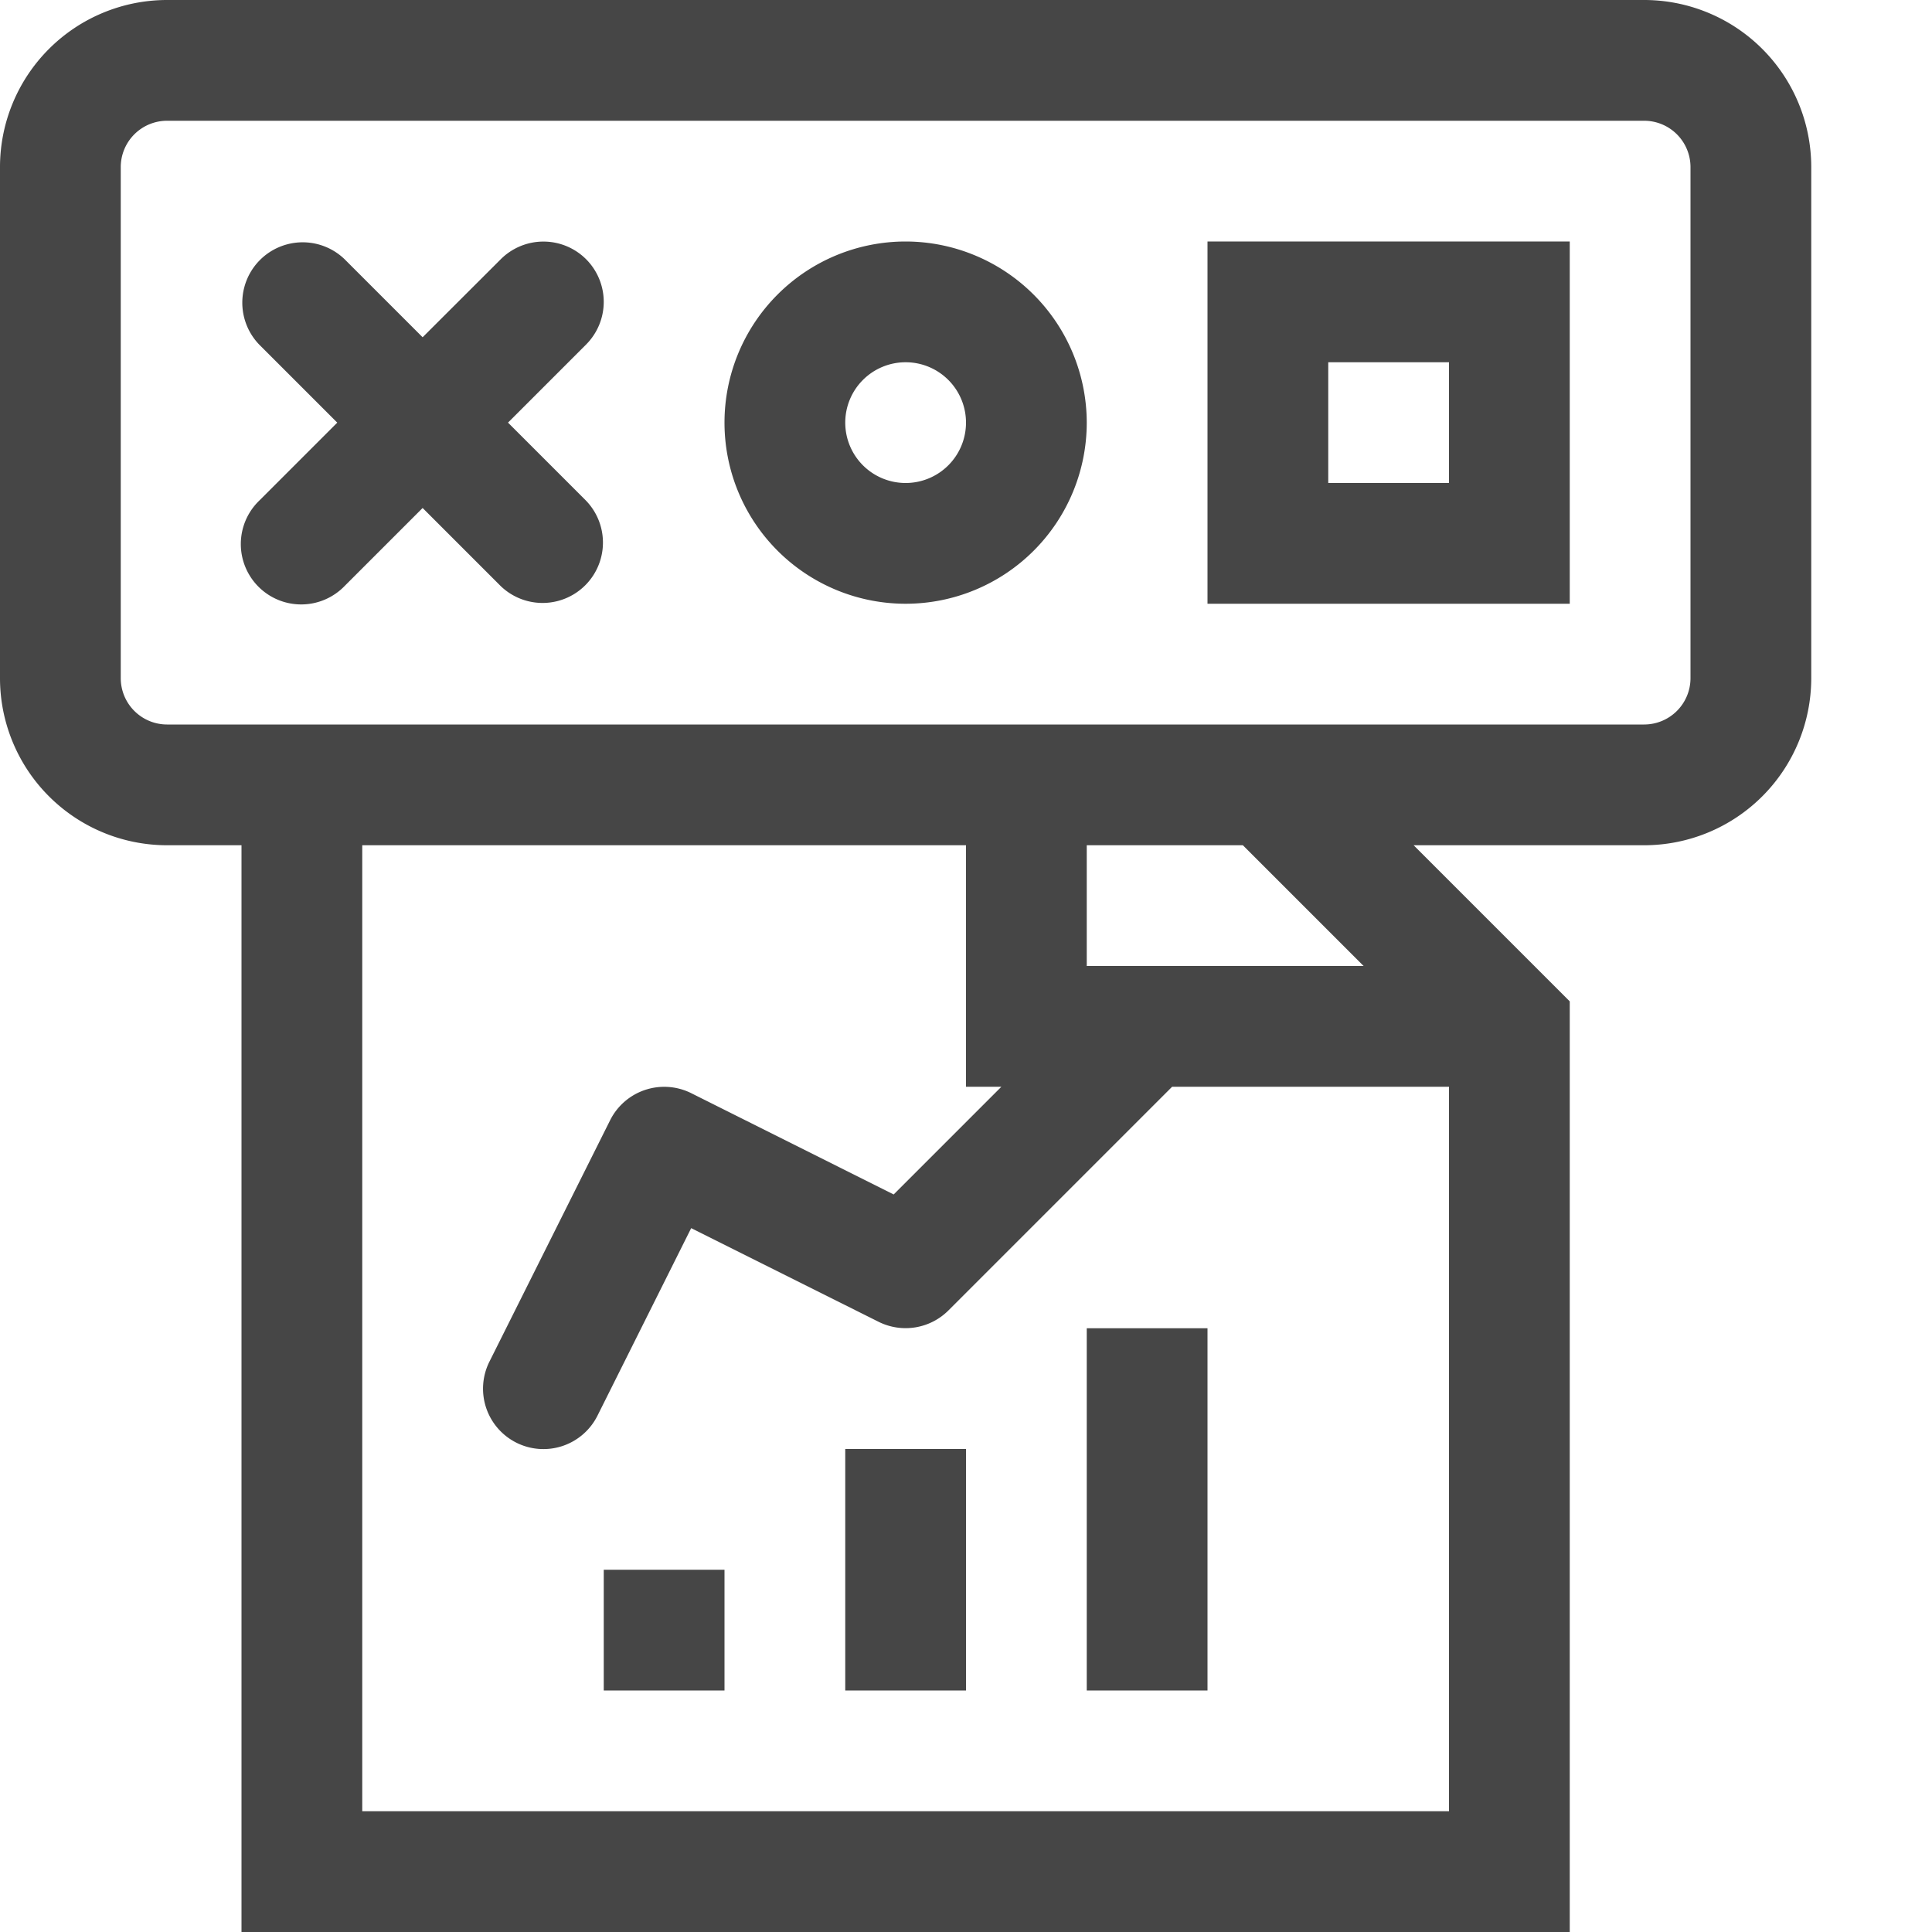 <svg id="Layer_1" data-name="Layer 1" xmlns="http://www.w3.org/2000/svg" viewBox="0 0 16 16">
    <rect x="5" y="13" width="1" height="1" class="aw-theme-iconOutline" fill="#464646"/>
    <rect x="7" y="12" width="1" height="2" class="aw-theme-iconOutline" fill="#464646"/>
    <rect x="9" y="11" width="1" height="3" class="aw-theme-iconOutline" fill="#464646"/>
    <path d="M13.617,0H1.383A1.384,1.384,0,0,0,0,1.383V5.617A1.384,1.384,0,0,0,1.383,7H2v9H13V8.293L11.707,7h1.91A1.384,1.384,0,0,0,15,5.617V1.383A1.384,1.384,0,0,0,13.617,0ZM3,15V7H8V9h.293l-.892.892L5.724,9.053a.501.501,0,0,0-.671.224l-1,2a.5.5,0,0,0,.895.447l.776-1.553,1.553.776a.502.502,0,0,0,.577-.094L9.707,9H12v6Zm8.293-7H9V7h1.293ZM14,5.617A.384.384,0,0,1,13.617,6H1.383A.384.384,0,0,1,1,5.617V1.383A.384.384,0,0,1,1.383,1H13.617A.384.384,0,0,1,14,1.383Z" class="aw-theme-iconOutline" fill="#464646"/>
    <path d="M7.5,2A1.5,1.5,0,1,0,9,3.5,1.502,1.502,0,0,0,7.5,2Zm0,2A.5.5,0,1,1,8,3.5.5.5,0,0,1,7.5,4Z" class="aw-theme-iconOutline" fill="#464646"/>
    <path d="M4.854,2.147a.5.5,0,0,0-.707,0L3.5,2.793l-.646-.646a.5.5,0,0,0-.707.707L2.793,3.5l-.646.646a.5.5,0,1,0,.707.707L3.5,4.207l.646.646a.5.5,0,0,0,.707-.707L4.207,3.5l.646-.646A.5.5,0,0,0,4.854,2.147Z" class="aw-theme-iconOutline" fill="#464646"/>
    <path d="M10,5h3V2H10Zm1-2h1V4H11Z" class="aw-theme-iconOutline" fill="#464646"/>
</svg>
